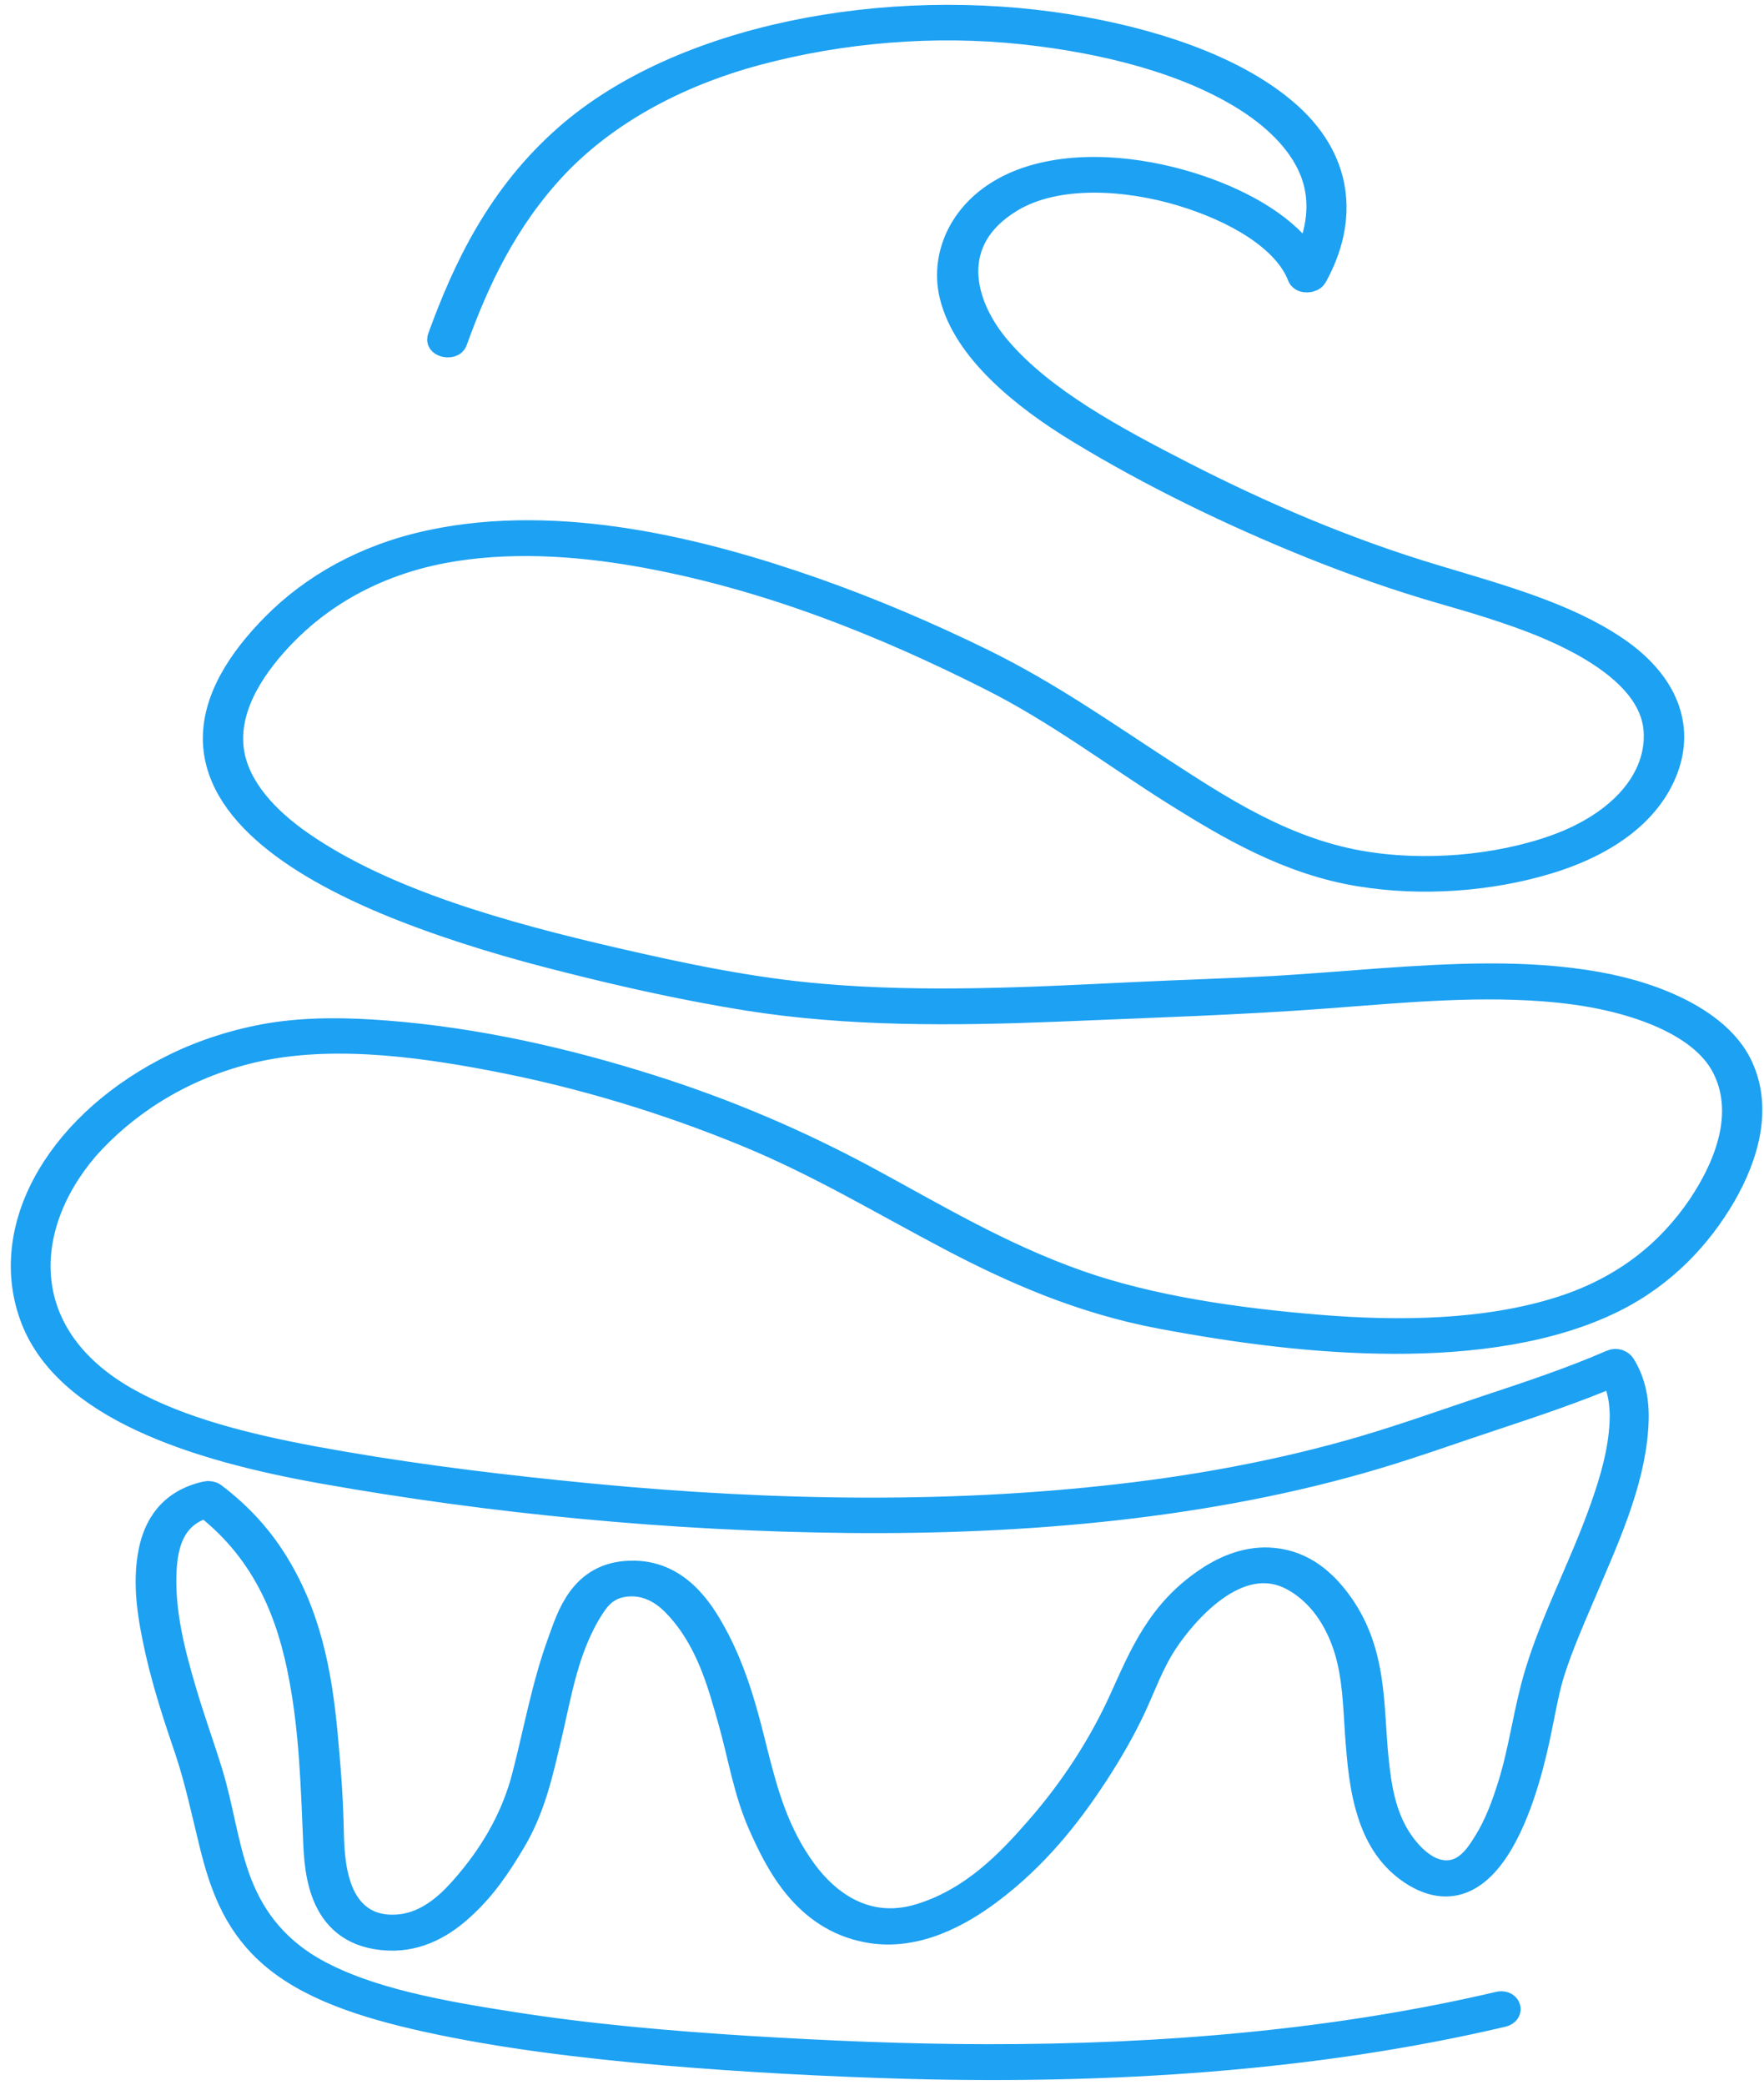 <svg width="132" height="156" viewBox="0 0 132 156" fill="none" xmlns="http://www.w3.org/2000/svg">
<path d="M18.369 78.653C24.23 77.141 31.002 78.017 36.846 79.134C43.549 80.406 49.96 82.383 55.855 84.806C61.338 87.058 66.064 89.928 71.1 92.575C75.861 95.084 80.949 97.319 86.861 98.436C92.533 99.502 98.394 100.292 104.306 100.309C110.064 100.327 116.011 99.553 120.686 97.233C124.571 95.308 127.183 92.369 128.902 89.43C130.638 86.422 131.669 82.83 130.105 79.684C128.558 76.573 124.158 74.545 119.5 73.72C114.224 72.775 108.603 73.084 103.241 73.463C100.628 73.652 98.016 73.875 95.403 74.03C91.88 74.219 88.322 74.322 84.799 74.494C77.047 74.872 69.227 75.284 61.475 74.614C56.199 74.167 51.077 73.084 46.075 71.933C37.722 70.008 28.836 67.533 22.614 63.253C19.847 61.362 17.733 59.008 17.286 56.361C16.77 53.25 18.541 50.208 21.016 47.595C23.869 44.587 27.891 42.147 33.15 41.15C37.911 40.256 42.999 40.566 47.725 41.391C57.385 43.075 66.27 46.702 74.142 50.672C79.195 53.216 83.389 56.43 87.978 59.317C91.914 61.775 96.435 64.491 101.849 65.35C106.438 66.089 111.474 65.711 115.753 64.422C120.394 63.03 123.574 60.538 124.674 57.255C125.756 54.023 124.33 50.93 120.841 48.575C117.128 46.066 112.23 44.725 107.486 43.298C100.68 41.27 94.372 38.538 88.494 35.53C83.303 32.866 78.044 30.03 74.744 26.214C71.753 22.759 70.671 17.861 75.638 14.887C79.127 12.791 84.455 13.22 88.425 14.423C92.378 15.609 96.228 17.775 97.328 20.645C97.466 20.989 98.153 20.938 98.325 20.645C100.646 16.452 100.336 11.914 96.056 8.322C92.138 5.022 86.019 3.045 79.935 2.066C66.339 -0.117 50.939 2.805 42.431 10.298C37.447 14.681 34.886 20.061 32.978 25.32C32.824 25.75 33.821 25.922 33.975 25.509C35.608 20.972 37.739 16.4 41.503 12.395C45.113 8.58 50.286 5.589 56.628 3.888C62.919 2.203 69.863 1.602 76.583 2.323C82.685 2.977 88.889 4.541 93.375 7.411C95.764 8.941 97.569 10.848 98.342 12.997C99.116 15.162 98.755 17.38 97.792 19.494C96.331 17.122 93.135 15.266 89.749 14.114C86.002 12.842 81.241 12.172 77.253 13.375C72.355 14.853 70.481 18.841 71.306 22.123C72.286 26.094 76.48 29.583 80.846 32.23C86.139 35.444 92.035 38.331 98.171 40.806C101.35 42.078 104.633 43.247 108.053 44.227C110.511 44.931 112.952 45.67 115.238 46.581C119.655 48.369 123.711 50.998 123.986 54.608C124.261 58.32 121.356 61.672 116.458 63.442C112.058 65.023 106.472 65.505 101.625 64.628C95.85 63.58 91.124 60.434 86.981 57.753C82.616 54.917 78.439 51.961 73.506 49.538C69.502 47.578 65.308 45.773 60.925 44.227C52.452 41.253 41.864 38.606 32.256 40.652C27.306 41.7 23.405 43.986 20.586 46.822C18.008 49.417 16.049 52.425 16.186 55.57C16.444 61.208 23.388 65.298 30.245 67.98C34.199 69.527 38.427 70.781 42.724 71.847C47.02 72.93 51.455 73.909 55.941 74.631C63.503 75.834 71.341 75.766 79.075 75.456C85.916 75.164 92.808 74.958 99.597 74.442C105.2 74.013 110.958 73.463 116.595 74.03C121.786 74.545 127.286 76.333 129.074 79.805C130.827 83.208 129.4 87.127 127.269 90.306C125.052 93.572 121.769 96.442 116.785 98.023C111.199 99.794 104.685 99.88 98.652 99.381C92.55 98.883 86.07 97.955 80.622 96.03C74.83 93.984 69.931 91.028 64.878 88.295C59.842 85.58 54.463 83.242 48.567 81.386C42.363 79.427 35.728 77.897 28.87 77.364C25.983 77.141 23.061 77.089 20.225 77.553C17.699 77.983 15.31 78.756 13.213 79.77C4.739 83.878 0.03 91.595 2.436 98.384C4.842 105.225 14.656 108.336 24.11 110.02C36.846 112.289 50.252 113.578 63.435 113.716C76.91 113.853 90.642 112.616 103 108.92C106.042 108.009 108.964 106.944 111.955 105.964C114.945 104.967 117.919 103.97 120.738 102.767C121.494 104.228 121.546 105.809 121.374 107.339C121.15 109.419 120.497 111.464 119.758 113.475C118.314 117.428 116.269 121.313 115.066 125.317C114.241 128.067 113.931 130.869 113.072 133.619C112.608 135.097 112.075 136.592 111.181 138.002C110.717 138.741 109.892 140.081 108.466 140.202C106.575 140.373 105.114 138.431 104.564 137.555C103.413 135.698 103.12 133.636 102.914 131.659C102.502 127.638 102.863 123.495 100.044 119.783C99.081 118.511 97.586 117.05 95.283 116.827C93.444 116.638 91.76 117.359 90.505 118.184C86.775 120.608 85.452 124.011 83.991 127.208C82.461 130.577 80.347 133.877 77.683 136.919C75.586 139.325 72.853 142.23 68.866 143.45C64.724 144.722 61.767 142.298 60.135 140.064C58.055 137.228 57.23 134.22 56.456 131.161C55.717 128.153 54.927 125.111 53.346 122.241C52.383 120.505 50.63 117.686 47.175 117.789C43.549 117.875 42.655 121.02 41.985 122.842C40.764 126.177 40.18 129.58 39.303 132.948C38.581 135.75 37.172 138.397 35.075 140.889C33.958 142.213 32.188 144.172 29.592 144.275C26.98 144.378 25.828 142.694 25.33 141.284C24.763 139.669 24.745 138.002 24.711 136.352C24.66 134.478 24.522 132.588 24.35 130.714C23.972 126.177 23.302 121.502 20.741 117.239C19.589 115.297 18.025 113.492 15.945 111.928C15.825 111.842 15.602 111.808 15.447 111.842C12.714 112.444 11.735 114.334 11.374 116.053C10.858 118.545 11.322 121.106 11.872 123.581C12.439 126.073 13.247 128.548 14.089 131.006C14.863 133.344 15.344 135.681 15.928 138.036C16.616 140.803 17.561 143.691 20.088 146.011C22.941 148.658 27.324 150.033 31.878 151.047C37.636 152.319 43.669 153.023 49.667 153.556C55.752 154.072 61.905 154.398 68.041 154.57C82.994 154.966 98.274 154.02 112.436 150.686C113.055 150.531 112.797 149.878 112.161 150.033C99.924 152.903 86.861 153.986 73.919 153.969C67.955 153.969 61.974 153.711 56.027 153.35C50.028 152.972 44.047 152.456 38.186 151.528C33.15 150.738 27.564 149.775 23.542 147.523C20.294 145.702 18.627 143.158 17.681 140.477C16.77 137.881 16.461 135.234 15.653 132.622C15.017 130.559 14.261 128.497 13.66 126.417C12.835 123.633 12.13 120.78 12.199 117.927C12.25 116.156 12.525 113.406 15.413 112.598C20.036 116.191 21.789 120.986 22.631 125.575C23.388 129.597 23.508 133.653 23.68 137.692C23.783 140.116 24.041 144.722 29.025 144.963C31.414 145.083 33.253 143.88 34.542 142.694C36.158 141.233 37.275 139.548 38.272 137.881C39.836 135.303 40.386 132.639 41.039 129.906C41.795 126.692 42.311 123.186 44.288 120.161C44.872 119.267 45.645 118.477 47.261 118.459C48.842 118.459 49.977 119.37 50.716 120.178C53.071 122.722 53.93 125.919 54.738 128.789C55.477 131.402 55.872 134.066 57.024 136.627C58.227 139.308 60.255 143.519 64.981 144.378C68.539 145.031 71.822 143.158 73.988 141.542C77.442 138.964 79.935 135.819 81.98 132.673C83.011 131.092 83.939 129.477 84.713 127.844C85.503 126.159 86.088 124.441 87.153 122.825C88.46 120.848 92.585 115.727 96.83 118.081C99.133 119.353 100.319 121.673 100.869 123.547C101.453 125.558 101.505 127.638 101.642 129.683C101.797 131.763 101.952 133.894 102.656 135.939C103.189 137.486 104.117 139.136 105.956 140.236C112.385 144.017 114.808 130.92 115.203 128.978C115.478 127.655 115.702 126.348 116.114 125.042C116.733 123.117 117.558 121.227 118.366 119.336C120.085 115.28 122.027 111.138 122.336 106.927C122.456 105.345 122.319 103.695 121.391 102.2C121.271 102.011 120.944 101.856 120.635 101.994C117.678 103.283 114.499 104.348 111.319 105.397C108.225 106.428 105.183 107.528 102.021 108.456C95.867 110.261 89.319 111.464 82.685 112.169C69.192 113.63 55.288 113.183 41.83 111.773C35.642 111.138 29.438 110.33 23.405 109.213C18.524 108.302 13.556 107.081 9.638 104.916C1.01 100.172 1.233 91.922 6.406 85.872C9.156 82.761 13.213 79.977 18.369 78.653Z" fill="#1DA1F2" stroke="#1DA1F2" stroke-width="2" stroke-miterlimit="10"/>
</svg>
